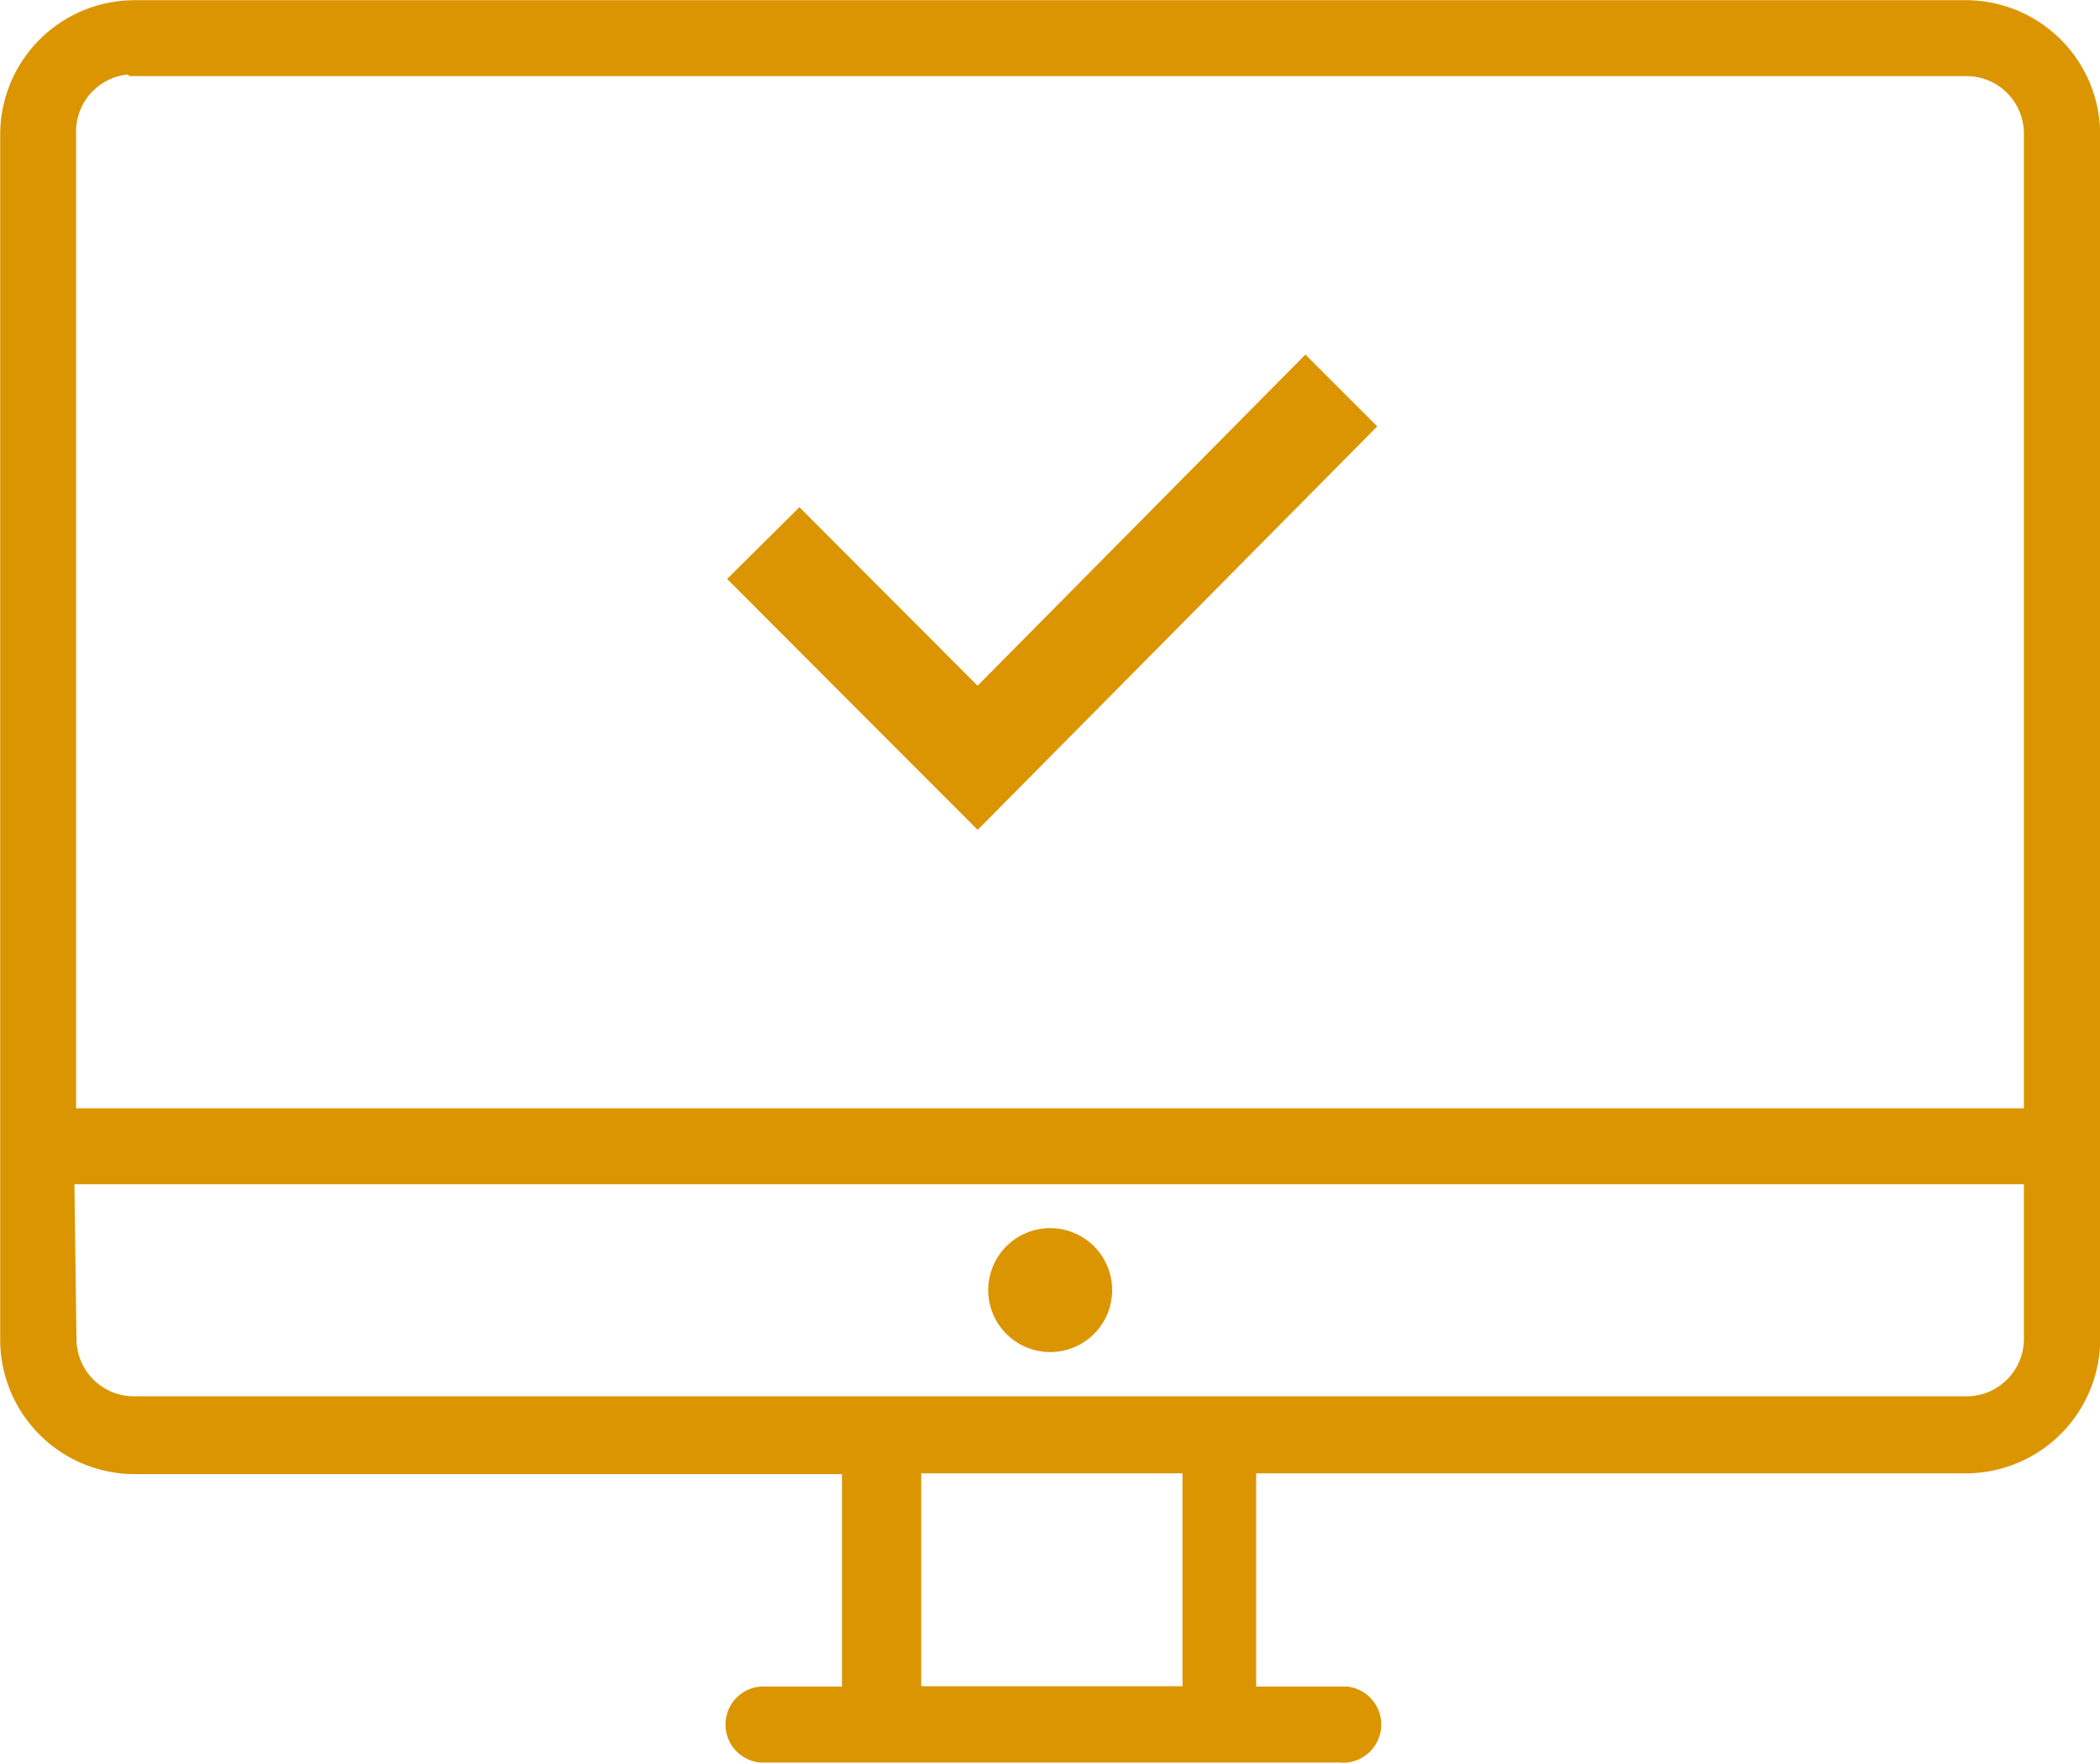 <svg xmlns="http://www.w3.org/2000/svg" viewBox="0 0 56.43 47.37"><defs><style>.cls-1{fill:#db9500;stroke:#db9500;stroke-miterlimit:10;stroke-width:0.75px;}</style></defs><title>laptop</title><g id="Layer_2" data-name="Layer 2"><g id="Layer_1-2" data-name="Layer 1"><g id="Layer_2-2" data-name="Layer 2"><g id="Layer_1-2-2" data-name="Layer 1-2"><g id="Layer_2-2-2" data-name="Layer 2-2"><g id="Layer_1-2-2-2" data-name="Layer 1-2-2"><path class="cls-1" d="M3.62.38A3.24,3.24,0,0,0,.38,3.62h0V36a3.24,3.24,0,0,0,3.24,3.24H23V45.7H20.44a.65.65,0,0,0,0,1.29H36a.65.65,0,1,0,.18-1.29H33.38V39.22H52.81A3.24,3.24,0,0,0,56.06,36h0V3.62A3.24,3.24,0,0,0,52.81.38H3.62Zm0,1.29h49.2a1.92,1.92,0,0,1,1.94,1.9h0V30.16H1.67V3.62a1.92,1.92,0,0,1,1.84-2h.05Zm-2,29.78H54.76V36a1.92,1.92,0,0,1-1.88,1.9H3.62A1.92,1.92,0,0,1,1.68,36h0Zm26.6,1.93a1.29,1.29,0,1,0,1.29,1.29,1.29,1.29,0,0,0-1.29-1.29Zm-3.84,5.84h7.77v6.47H24.38Z"/><polygon class="cls-1" points="26.27 18.96 21.48 14.16 20.07 15.56 26.27 21.77 36.48 11.46 35.08 10.06 26.27 18.96"/></g></g></g></g></g></g></svg>